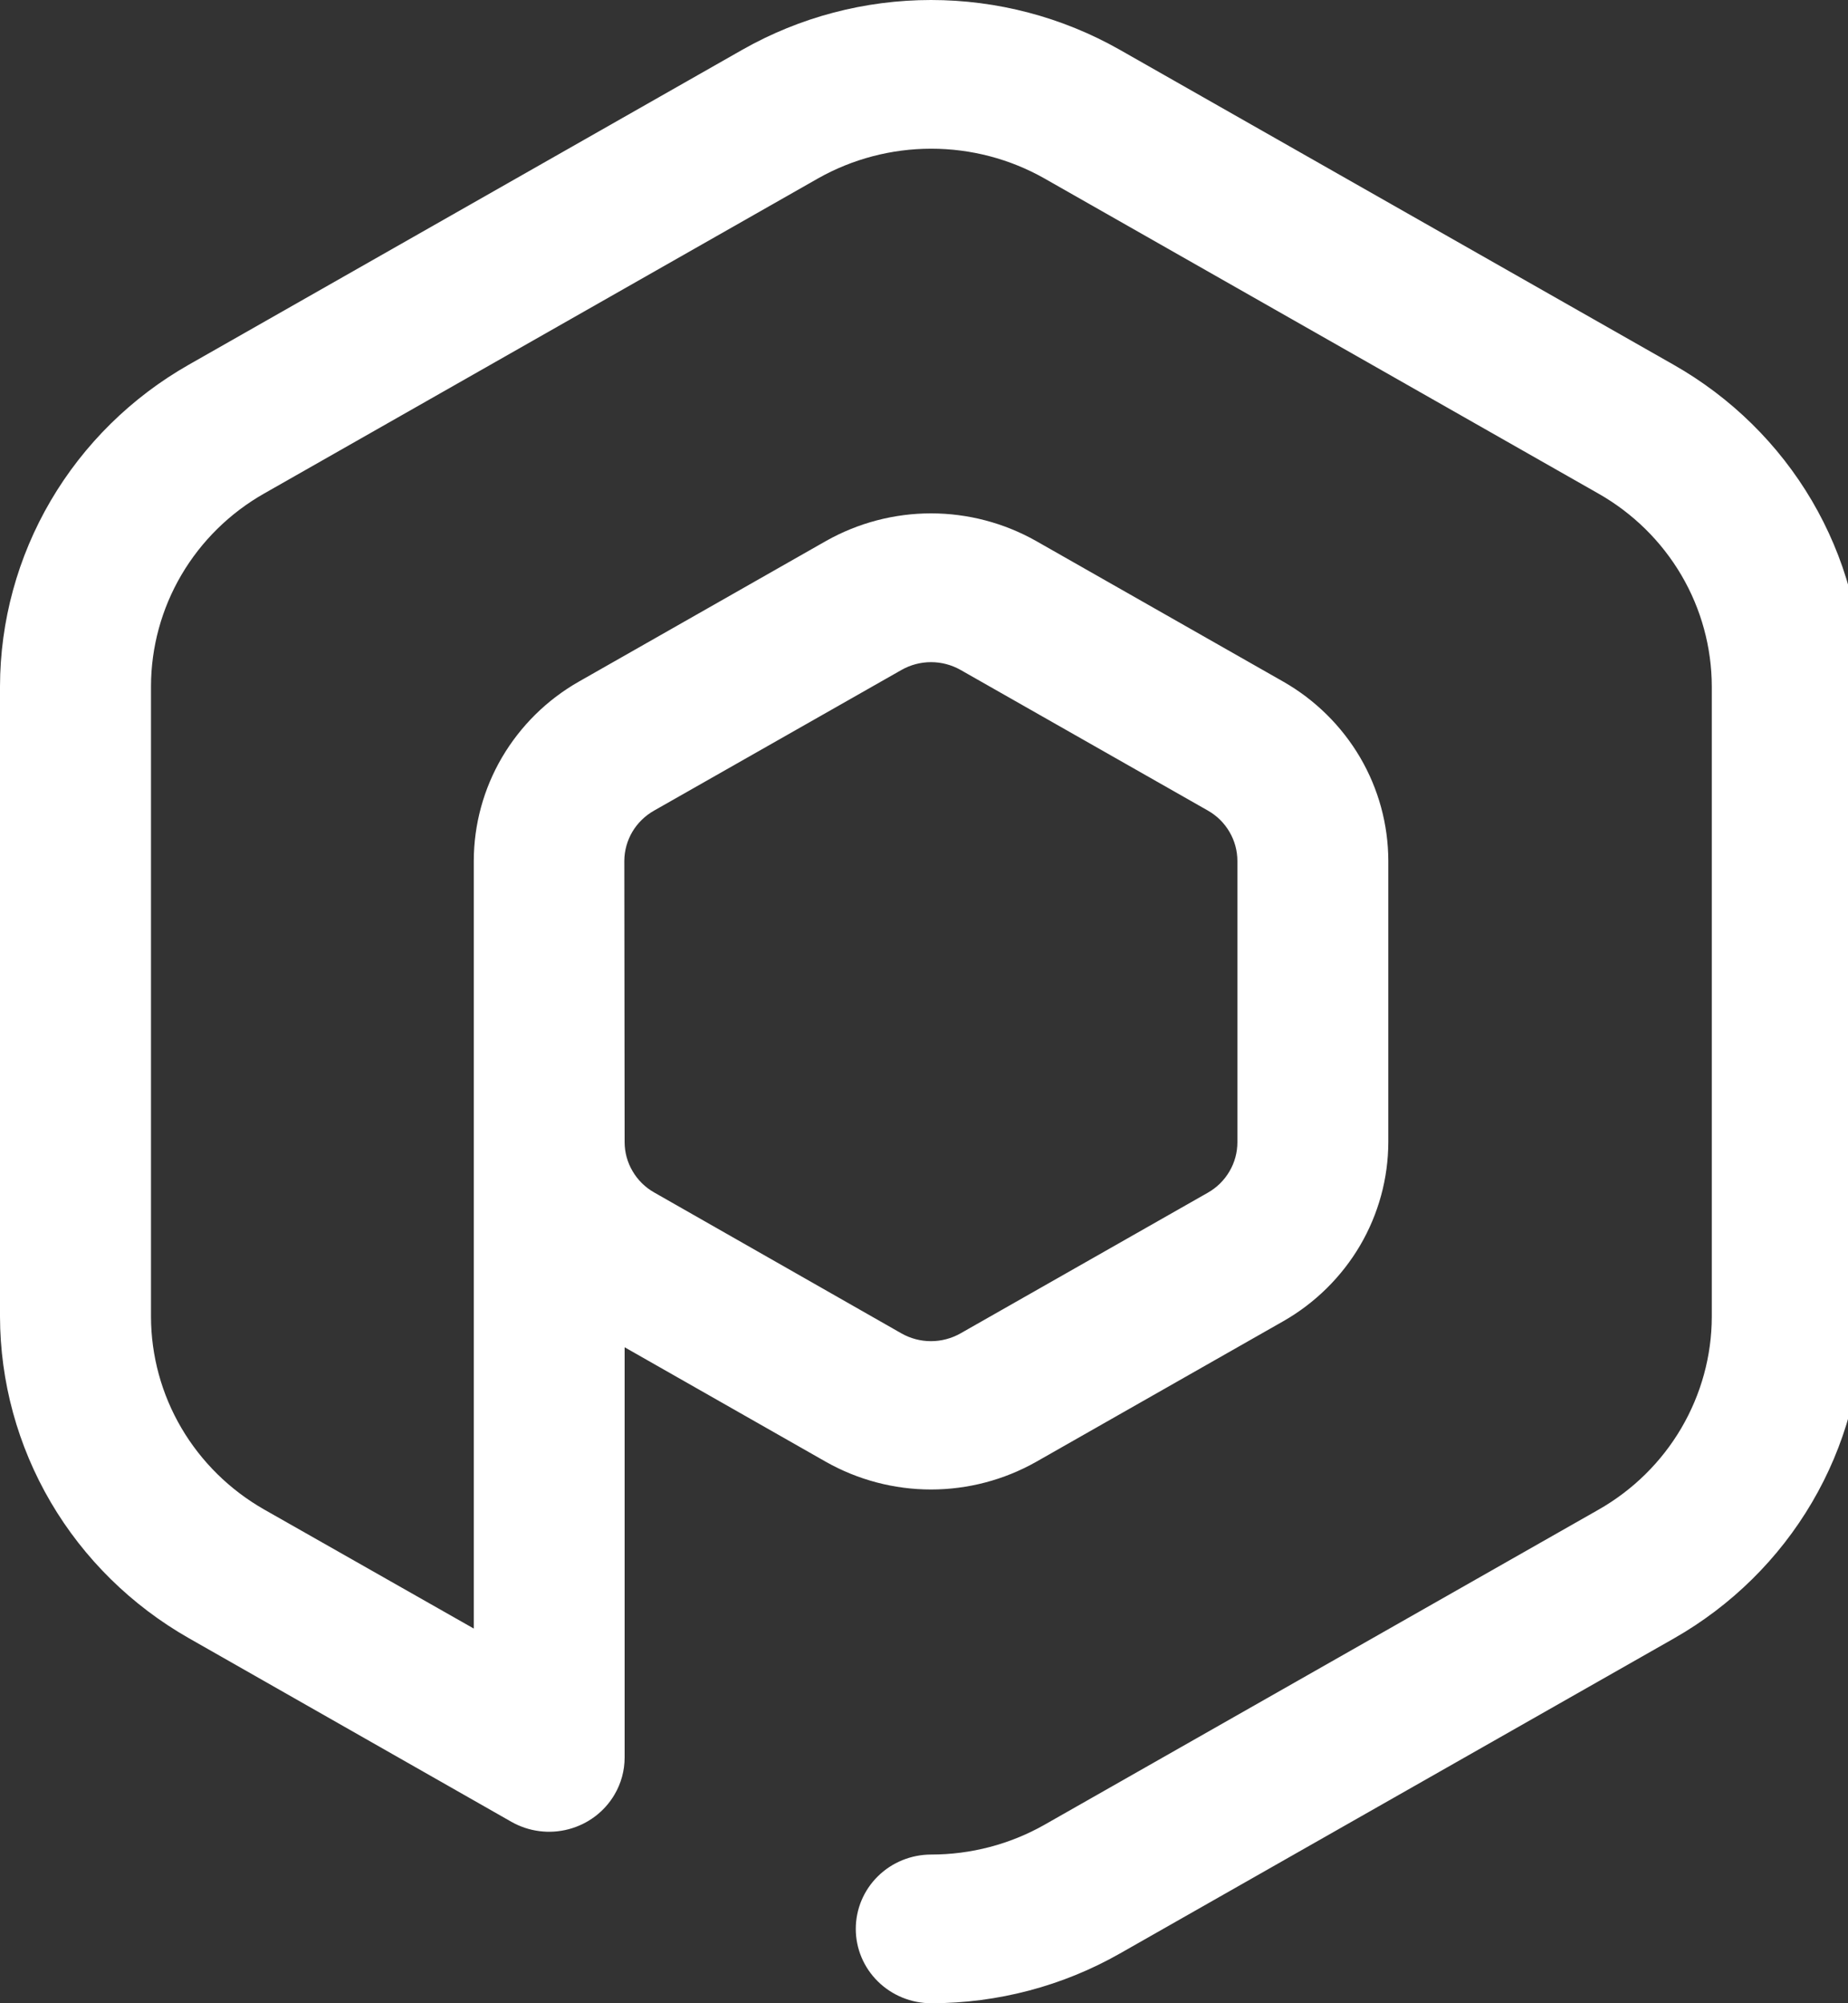 <svg width="24" height="26" viewBox="0 0 24 26" fill="none" xmlns="http://www.w3.org/2000/svg">
<rect x="0" y="0" width="24" height="26" fill="#333333" stroke="none"/>
<g clip-path="url(#clip0_47_754)">
<path d="M21.735 4.734L14.539 0.644C13.794 0.222 12.95 0 12.091 0C11.232 0 10.389 0.222 9.644 0.644L2.451 4.734C1.707 5.157 1.089 5.766 0.659 6.498C0.229 7.231 0.002 8.061 0 8.907L0 17.088C0.002 17.934 0.229 18.764 0.659 19.497C1.089 20.229 1.707 20.837 2.451 21.261L6.643 23.646C6.868 23.773 7.135 23.808 7.386 23.741C7.636 23.675 7.85 23.514 7.98 23.293C8.067 23.146 8.112 22.98 8.112 22.81V17.486L10.728 18.974C11.143 19.208 11.613 19.332 12.091 19.332C12.57 19.332 13.04 19.208 13.455 18.974L16.666 17.148C17.08 16.912 17.424 16.572 17.664 16.164C17.903 15.756 18.029 15.294 18.03 14.823V11.172C18.029 10.701 17.903 10.239 17.664 9.831C17.424 9.423 17.08 9.083 16.666 8.847L13.455 7.021C13.04 6.787 12.57 6.663 12.091 6.663C11.613 6.663 11.143 6.787 10.728 7.021L7.517 8.847C7.102 9.083 6.759 9.423 6.519 9.831C6.28 10.239 6.154 10.701 6.153 11.172V21.137L3.431 19.592C2.985 19.338 2.614 18.973 2.356 18.534C2.098 18.095 1.962 17.596 1.961 17.089V8.907C1.962 8.4 2.098 7.901 2.356 7.462C2.614 7.023 2.985 6.658 3.431 6.405L10.623 2.316C11.071 2.063 11.578 1.93 12.094 1.93C12.61 1.93 13.117 2.063 13.564 2.316L20.76 6.407C21.207 6.661 21.578 7.026 21.836 7.465C22.094 7.904 22.23 8.403 22.231 8.91V17.091C22.23 17.598 22.093 18.096 21.835 18.536C21.577 18.975 21.207 19.34 20.76 19.594L13.564 23.684C13.117 23.937 12.61 24.07 12.094 24.07C11.834 24.07 11.585 24.171 11.401 24.352C11.217 24.533 11.114 24.779 11.114 25.035C11.114 25.291 11.217 25.536 11.401 25.717C11.585 25.898 11.834 26 12.094 26C12.954 26 13.8 25.778 14.545 25.354L21.741 21.264C22.485 20.84 23.102 20.232 23.532 19.5C23.963 18.767 24.19 17.937 24.192 17.091V8.907C24.189 8.061 23.961 7.23 23.53 6.497C23.099 5.765 22.48 5.157 21.735 4.734ZM8.108 11.172C8.109 11.04 8.145 10.91 8.213 10.795C8.281 10.681 8.379 10.586 8.496 10.52L11.708 8.695C11.824 8.629 11.957 8.594 12.091 8.594C12.226 8.594 12.358 8.629 12.475 8.695L15.686 10.52C15.803 10.586 15.9 10.682 15.967 10.797C16.035 10.912 16.07 11.043 16.07 11.175V14.825C16.07 14.958 16.035 15.088 15.967 15.203C15.9 15.318 15.803 15.414 15.686 15.48L12.474 17.306C12.357 17.372 12.225 17.407 12.09 17.407C11.956 17.407 11.823 17.372 11.707 17.306L8.496 15.477C8.379 15.411 8.282 15.315 8.215 15.2C8.147 15.085 8.112 14.955 8.112 14.823L8.108 11.172Z" fill="white"/>
</g>
<defs>
<clipPath id="clip0_47_754">
<rect width="24" height="26" fill="white"/>
</clipPath>
</defs>
</svg>
